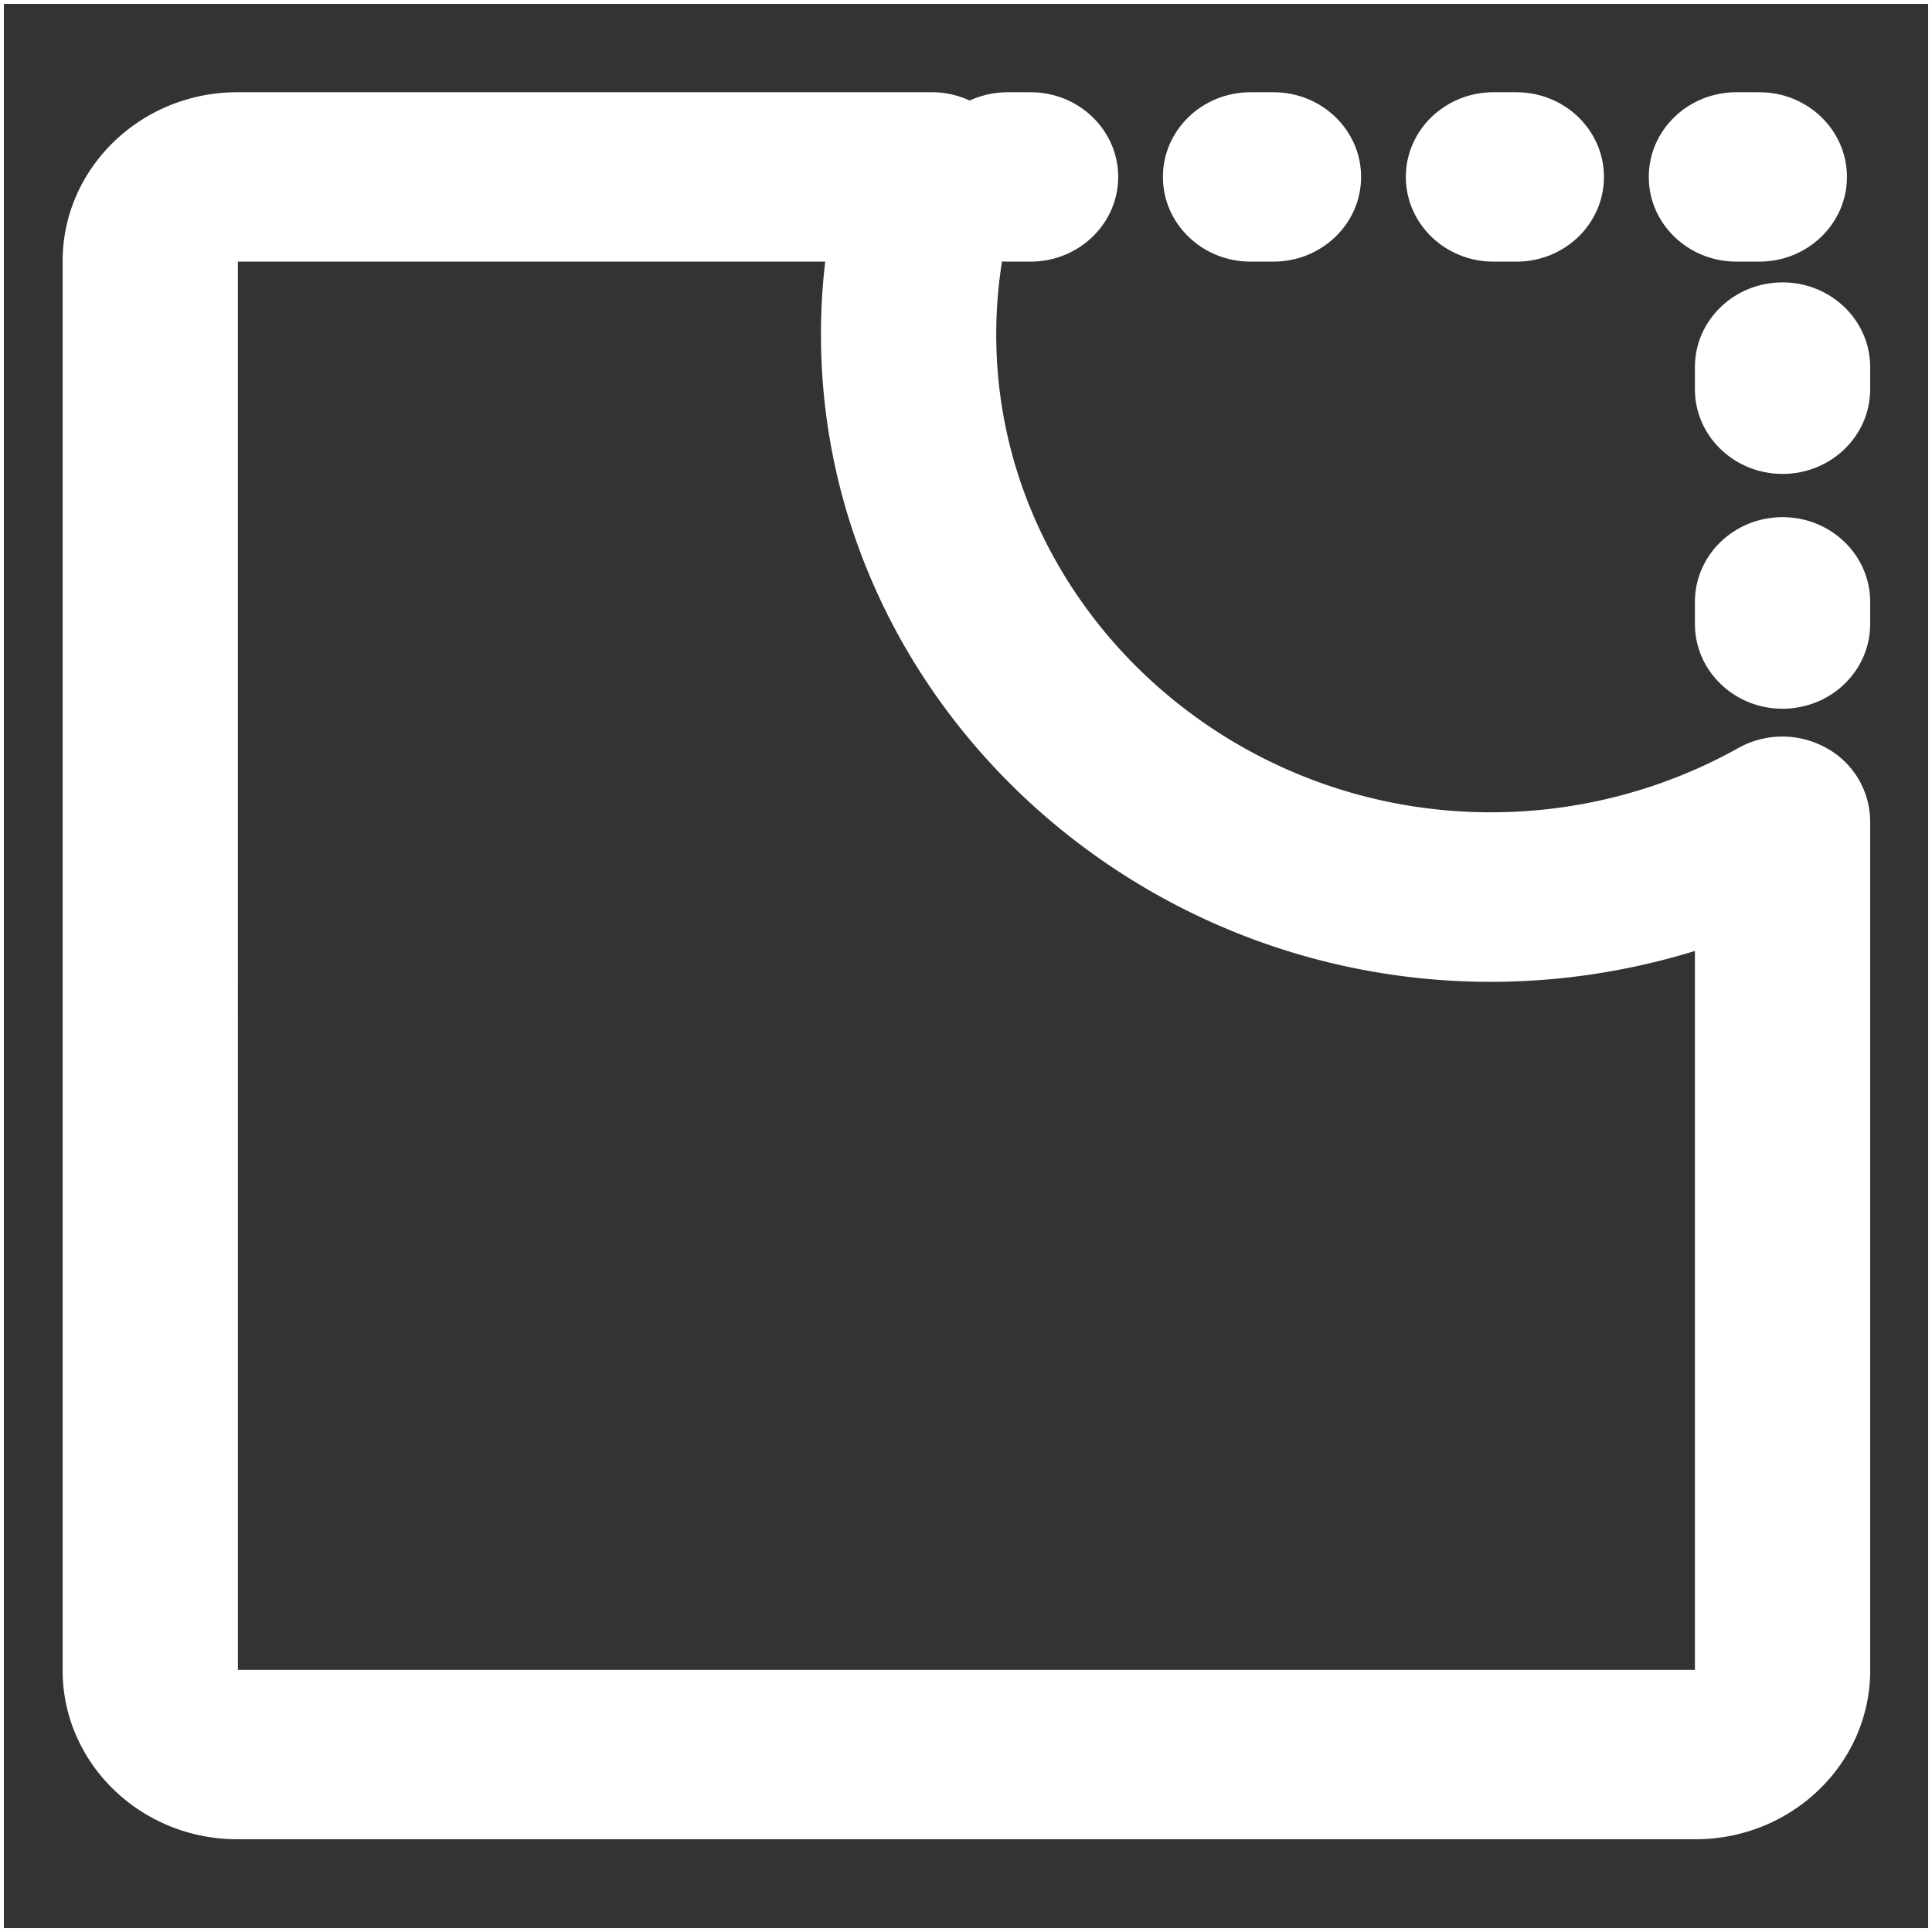 <svg xmlns="http://www.w3.org/2000/svg" viewBox="0 0 500 500">
  <rect x="0" y="0" width="500" height="500" fill="#333333" stroke="none"/>
  <defs>
    <style>
      .cls-666 {
        fill: #fff;
      }
    </style>
  </defs>
  <g id="图层_2" data-name="图层 2">
    <g id="图层_1-2" data-name="图层 1">
      <path class="cls-666" d="M499,1V499H1V1H499m1-1H0V500H500V0Z" />
      <path class="cls-666"
        d="M438.79,476H61.42c-24.93,0-45.21-19.6-45.21-43.7V67.57c0-24.1,20.28-43.7,45.21-43.7H241.15a23,23,0,0,1,18.14,8.77,21.31,21.31,0,0,1,3.63,19.28A120.25,120.25,0,0,0,257.85,89c1.34,66.91,58.69,121.22,127.93,121.22h.36a131.28,131.28,0,0,0,63.79-16.66,23.38,23.38,0,0,1,22.7,0,21.79,21.79,0,0,1,11.37,19V432.3C484,456.4,463.72,476,438.79,476ZM61.57,432.16H438.64V246.1a179.48,179.48,0,0,1-52.37,8h-.49C292,254.07,214.31,180.5,212.5,89.85a163.36,163.36,0,0,1,1.06-22.14h-152Z" />
      <path class="cls-666"
        d="M461.32,244.18c-12.53,0-22.68-9.81-22.68-21.92v-5.74c0-12.1,10.15-21.92,22.68-21.92S484,204.42,484,216.52v5.74C484,234.37,473.85,244.18,461.32,244.18Zm0-60.76c-12.53,0-22.68-9.82-22.68-21.92v-5.74c0-12.11,10.15-21.92,22.68-21.92S484,143.65,484,155.76v5.74C484,173.6,473.85,183.42,461.32,183.42Zm0-60.77c-12.53,0-22.68-9.81-22.68-21.92V95c0-12.1,10.15-21.92,22.68-21.92S484,82.89,484,95v5.74C484,112.84,473.85,122.65,461.32,122.65Zm-6-54.94h-5.94c-12.53,0-22.68-9.81-22.68-21.92s10.15-21.92,22.68-21.92h5.94c12.52,0,22.67,9.82,22.67,21.92S467.82,67.71,455.3,67.71Zm-62.87,0h-5.94c-12.53,0-22.68-9.81-22.68-21.92S374,23.87,386.49,23.87h5.94c12.52,0,22.67,9.82,22.67,21.92S405,67.71,392.43,67.71Zm-62.87,0h-5.94c-12.53,0-22.68-9.81-22.68-21.92s10.15-21.92,22.68-21.92h5.94c12.52,0,22.67,9.82,22.67,21.92S342.08,67.71,329.56,67.71Zm-62.87,0h-5.94c-12.53,0-22.68-9.81-22.68-21.92s10.15-21.92,22.68-21.92h5.94c12.52,0,22.68,9.82,22.68,21.92S279.21,67.71,266.69,67.71Z" />
    </g>
  </g>
</svg>
